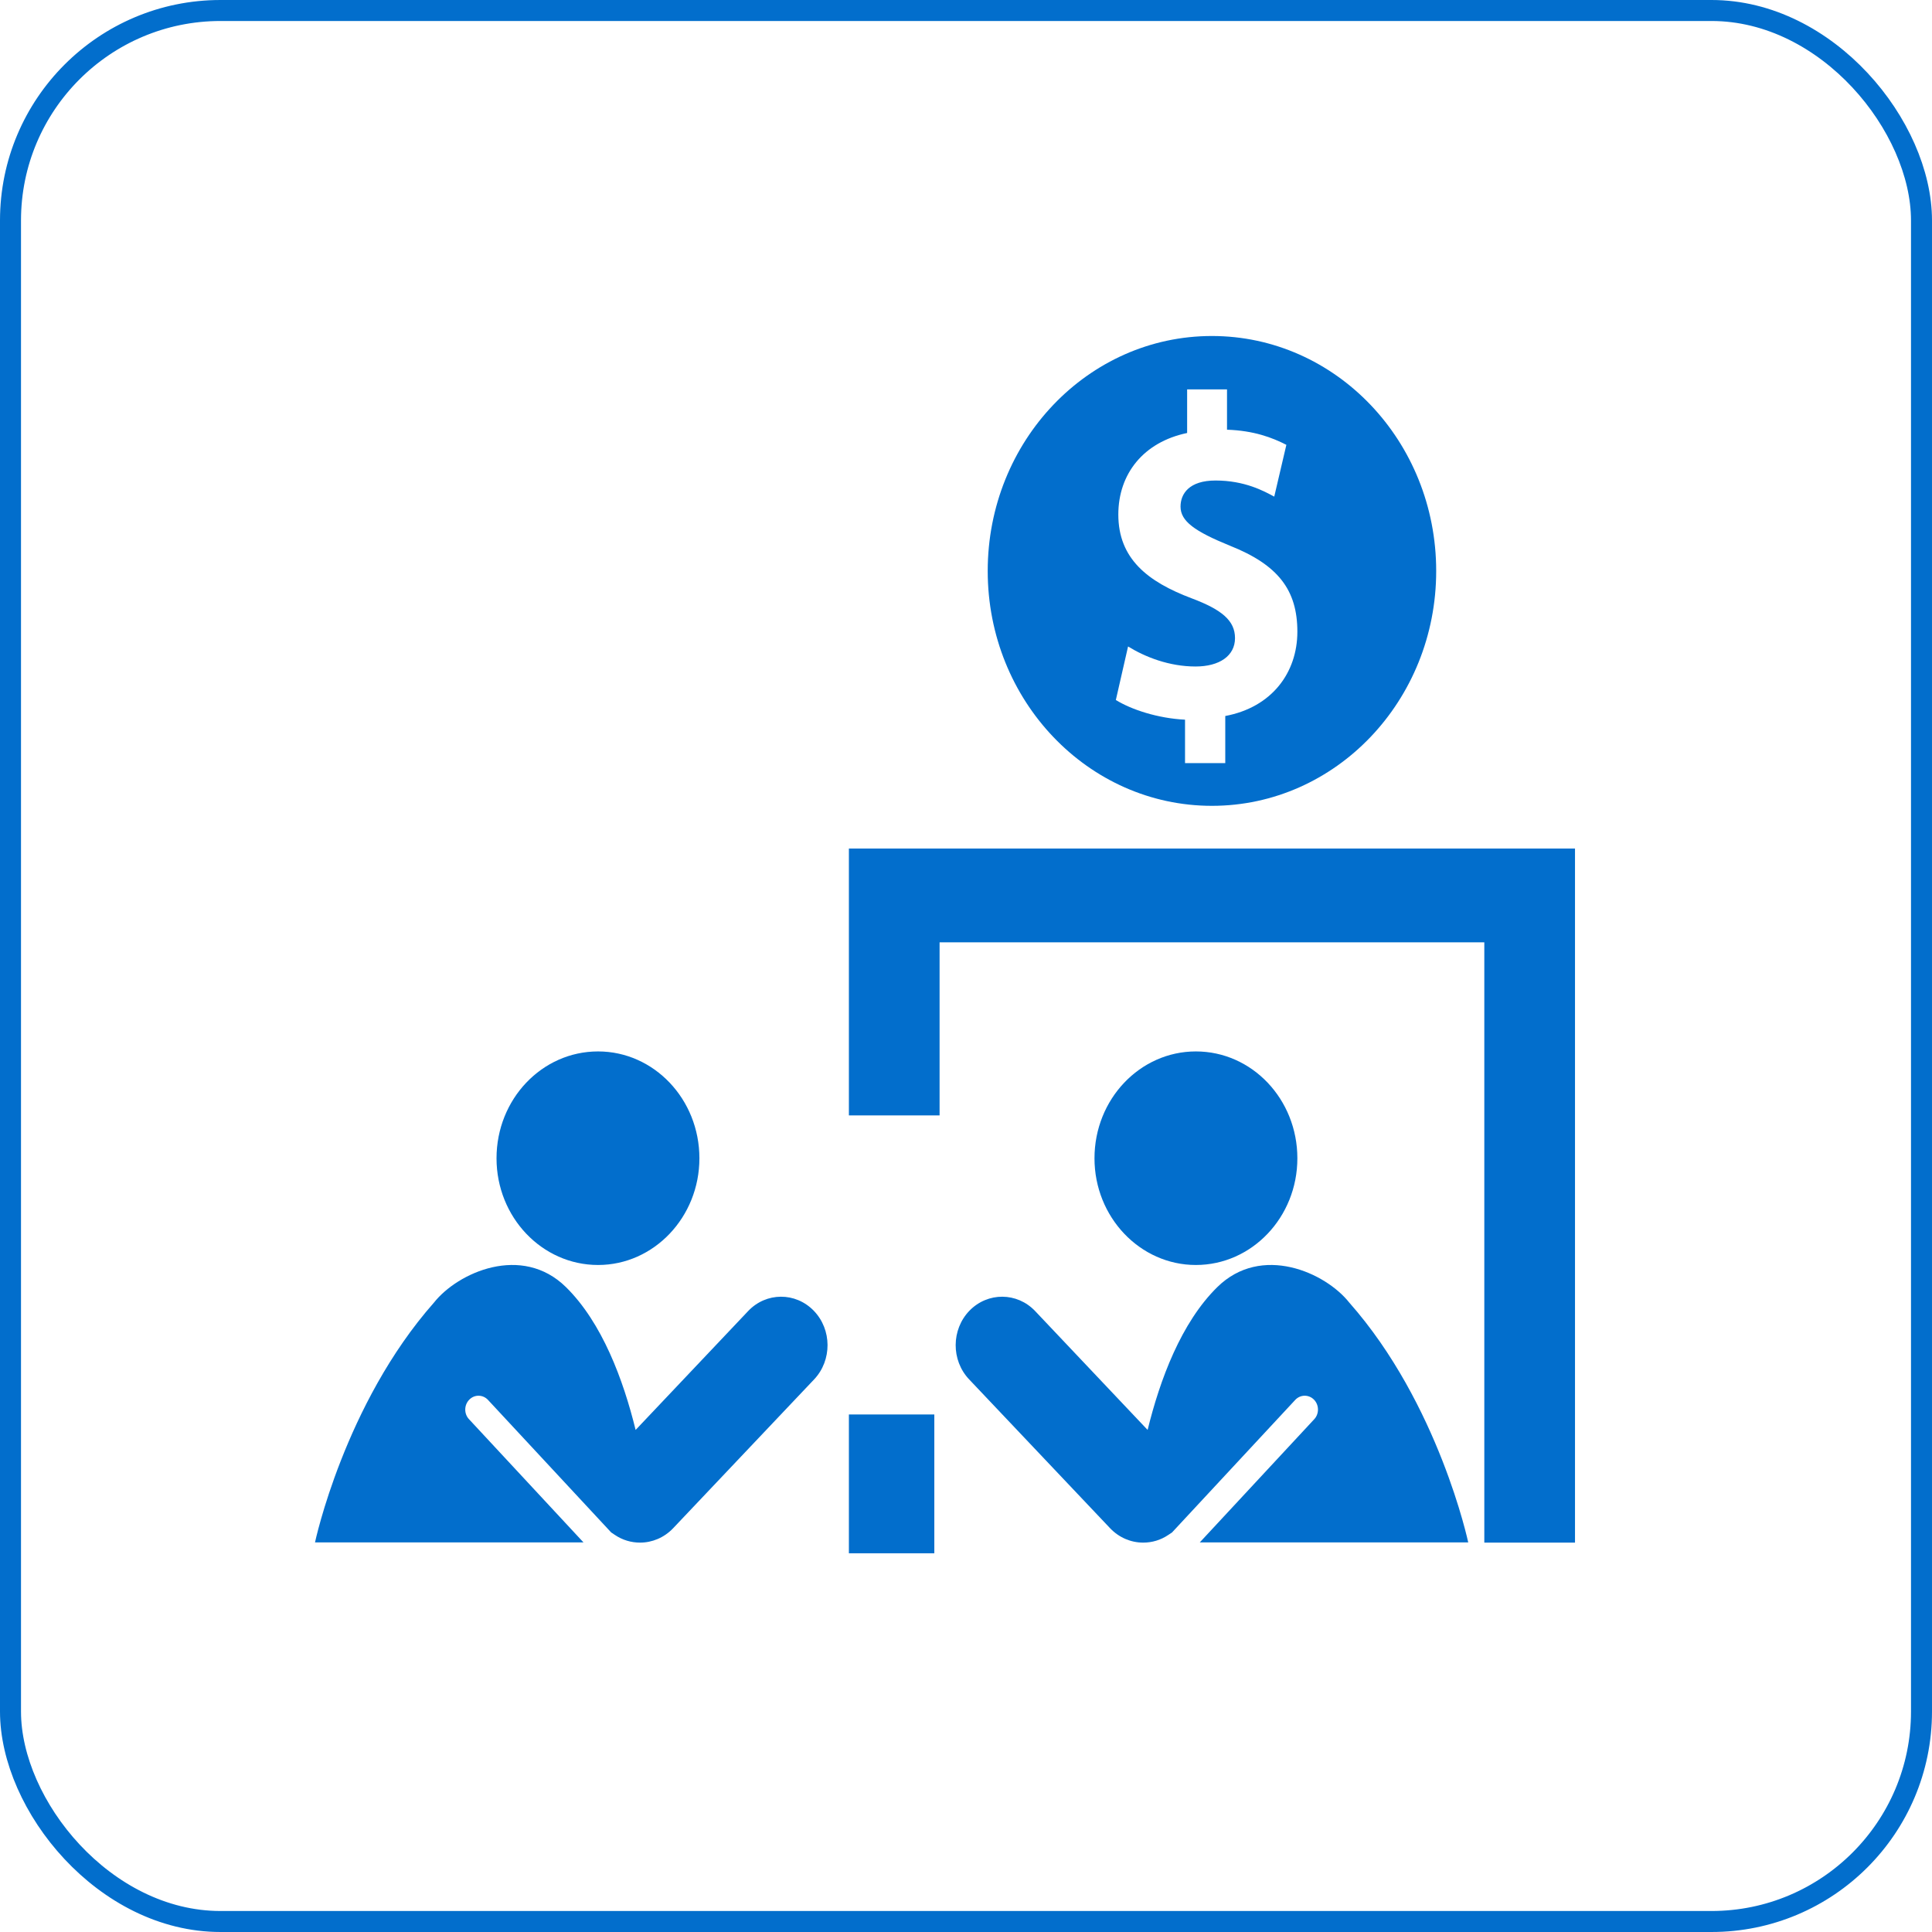 <svg xmlns="http://www.w3.org/2000/svg" width="184" height="184" viewBox="0 0 184 184">
  <g fill="none">
    <rect width="182" height="182" x="1" y="1" stroke="#026ECC" stroke-width="2" rx="20"/>
    <g fill="#026ECC" transform="translate(30 32)">
      <path d="M83.891 88.475C78.572 88.475 74.237 83.916 74.237 78.314 74.237 72.684 78.572 68.136 83.891 68.136 89.239 68.136 93.559 72.687 93.559 78.314 93.559 83.916 89.234 88.475 83.891 88.475zM81.281 114.175L81.592 113.967 81.604 113.967 93.352 101.328C93.838 100.803 94.637 100.793 95.137 101.296 95.638 101.801 95.649 102.642 95.168 103.16L84.262 114.898 109.831 114.898C109.831 114.898 107.033 101.707 98.499 92.052 96.228 89.188 90.137 86.448 85.933 90.582 82.49 93.966 80.47 99.399 79.297 104.184L68.589 92.867C66.865 91.052 64.068 91.04 62.327 92.83 60.594 94.624 60.577 97.55 62.294 99.365L75.724 113.546C76.582 114.447 77.718 114.915 78.872 114.915 79.707 114.918 80.544 114.678 81.281 114.175zM26.959 88.475C32.276 88.475 36.61 83.916 36.61 78.314 36.61 72.684 32.276 68.136 26.959 68.136 21.61 68.136 17.288 72.687 17.288 78.314 17.288 83.916 21.612 88.475 26.959 88.475zM28.548 114.175L28.24 113.967 28.226 113.967 16.479 101.328C15.993 100.803 15.194 100.793 14.699 101.296 14.193 101.801 14.179 102.642 14.665 103.16L25.572 114.898 0 114.898C0 114.898 2.8 101.707 11.334 92.052 13.603 89.188 19.699 86.448 23.901 90.582 27.341 93.966 29.361 99.399 30.535 104.184L41.248 92.867C42.965 91.052 45.762 91.04 47.5 92.83 49.239 94.624 49.25 97.55 47.541 99.365L34.108 113.546C33.25 114.447 32.11 114.915 30.962 114.915 30.127 114.918 29.288 114.678 28.548 114.175z"/>
      <polygon points="50.847 48.814 50.847 74.229 59.484 74.229 59.484 57.745 111.363 57.745 111.363 114.915 120 114.915 120 48.814"/>
      <polygon points="50.847 102.712 58.983 102.712 58.983 115.932 50.847 115.932"/>
      <path d="M85.42,0 C73.622,0 64.068,10.016 64.068,22.379 C64.068,34.73 73.63,44.746 85.42,44.746 C97.215,44.746 106.78,34.73 106.78,22.379 C106.78,10.013 97.215,0 85.42,0 Z M86.692,36.191 L86.692,40.678 L82.86,40.678 L82.86,36.541 C80.264,36.412 77.74,35.577 76.271,34.666 L77.435,29.568 C79.057,30.571 81.346,31.476 83.865,31.476 C86.12,31.476 87.62,30.473 87.62,28.773 C87.62,27.117 86.382,26.068 83.48,24.978 C79.326,23.412 76.507,21.224 76.507,17.005 C76.507,13.12 78.911,10.104 83.06,9.237 L83.06,5.085 L86.858,5.085 L86.858,8.924 C89.408,9.011 91.158,9.669 92.511,10.366 L91.357,15.298 C90.381,14.773 88.557,13.763 85.766,13.763 C83.247,13.763 82.432,15.03 82.432,16.249 C82.432,17.643 83.788,18.607 87.124,19.967 C91.737,21.798 93.559,24.197 93.559,28.166 C93.555,32.041 91.156,35.35 86.692,36.191 Z"/>
    </g>
  </g>
</svg>
